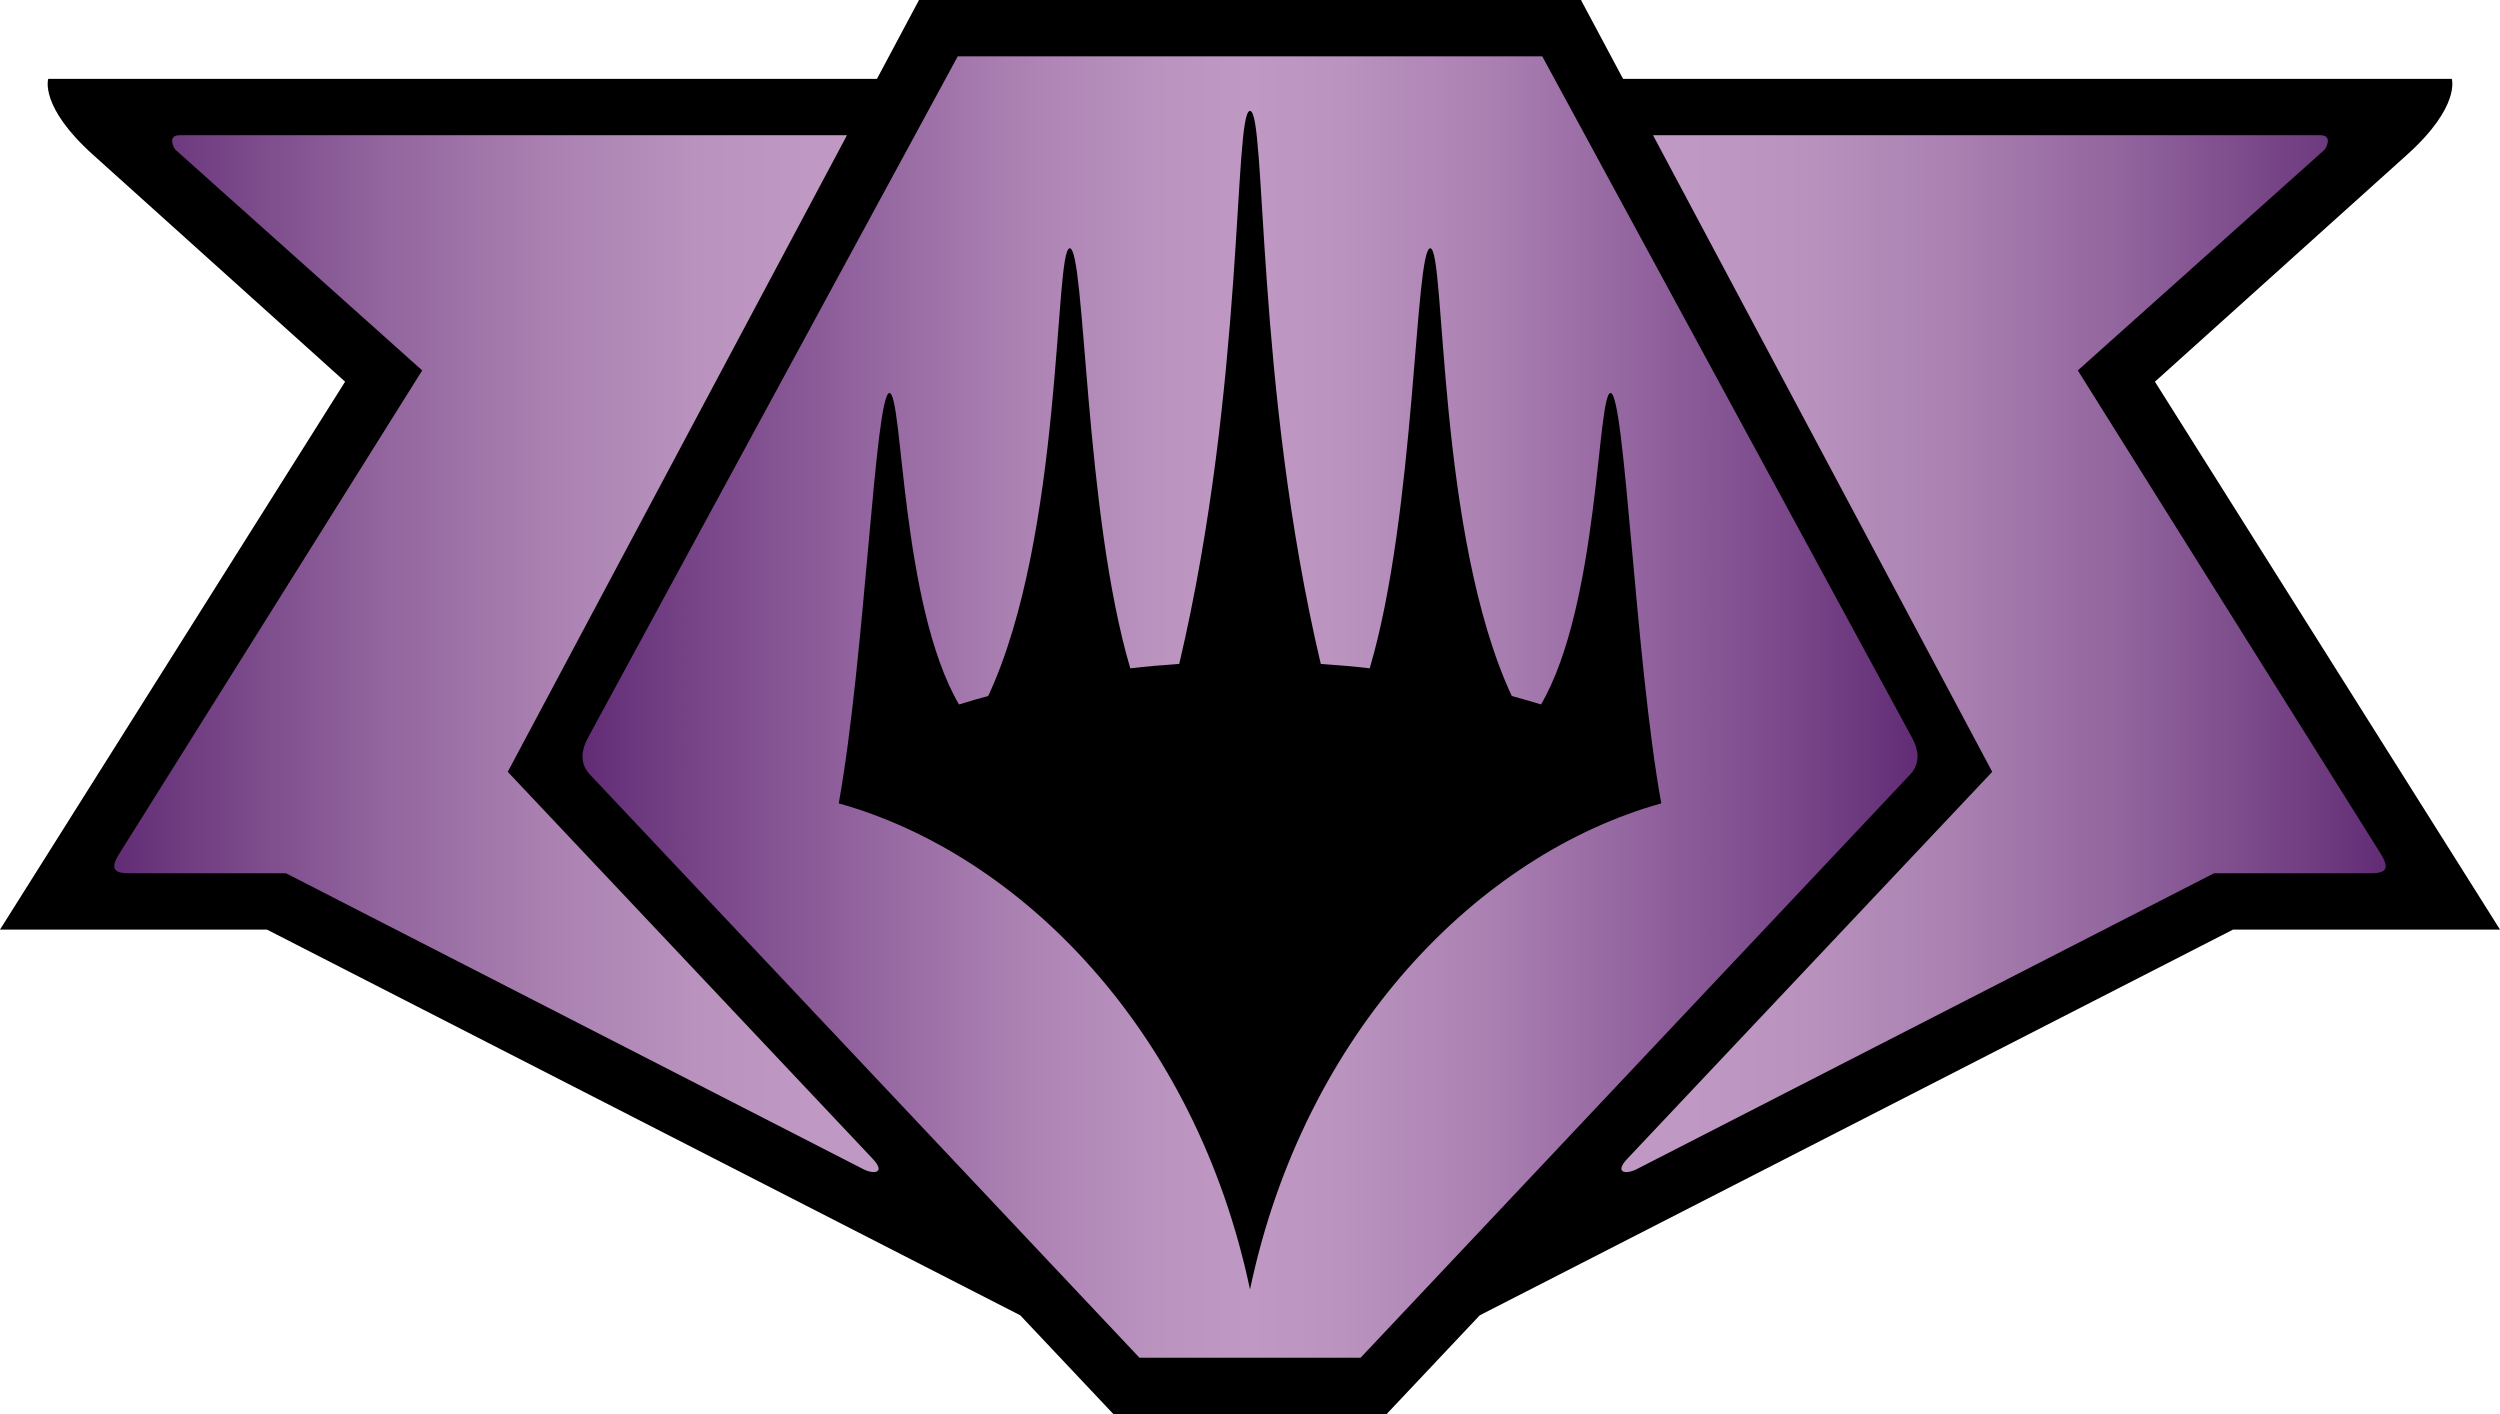 <?xml version="1.0" encoding="UTF-8"?>
<svg id="Layer_2" data-name="Layer 2" xmlns="http://www.w3.org/2000/svg" xmlns:xlink="http://www.w3.org/1999/xlink" viewBox="0 0 1061.16 600.23">
  <defs>
    <style>
      .cls-1 {
        fill: url(#linear-gradient);
      }

      .cls-1, .cls-2, .cls-3, .cls-4 {
        stroke-width: 0px;
      }

      .cls-3 {
        fill: url(#New_Gradient_Swatch_13);
      }

      .cls-4 {
        fill: url(#New_Gradient_Swatch_13-2);
      }
    </style>
    <linearGradient id="linear-gradient" x1="511.37" y1="147.95" x2="1078.04" y2="147.95" gradientTransform="translate(-264.12 448.07) scale(1 -1)" gradientUnits="userSpaceOnUse">
      <stop offset="0" stop-color="#612c75"/>
      <stop offset=".1" stop-color="#7b498b"/>
      <stop offset=".18" stop-color="#8c5c99"/>
      <stop offset=".22" stop-color="#9567a1"/>
      <stop offset=".33" stop-color="#ac82b3"/>
      <stop offset=".43" stop-color="#ba93bf"/>
      <stop offset=".5" stop-color="#bf99c3"/>
      <stop offset=".57" stop-color="#ba93bf"/>
      <stop offset=".67" stop-color="#ac82b3"/>
      <stop offset=".78" stop-color="#9567a1"/>
      <stop offset=".82" stop-color="#8c5c99"/>
      <stop offset=".9" stop-color="#7b498b"/>
      <stop offset="1" stop-color="#612c75"/>
    </linearGradient>
    <linearGradient id="New_Gradient_Swatch_13" data-name="New Gradient Swatch 13" x1="312.62" y1="170.62" x2="637.07" y2="170.62" gradientTransform="translate(-264.12 448.07) scale(1 -1)" gradientUnits="userSpaceOnUse">
      <stop offset="0" stop-color="#612c75"/>
      <stop offset=".09" stop-color="#6f3c80"/>
      <stop offset=".34" stop-color="#91649d"/>
      <stop offset=".57" stop-color="#aa81b1"/>
      <stop offset=".76" stop-color="#b992be"/>
      <stop offset=".91" stop-color="#bf99c3"/>
    </linearGradient>
    <linearGradient id="New_Gradient_Swatch_13-2" data-name="New Gradient Swatch 13" x1="-13361.63" x2="-13037.18" gradientTransform="translate(-12348.96 448.07) rotate(-180)" xlink:href="#New_Gradient_Swatch_13"/>
  </defs>
  <g id="Layer_1-2" data-name="Layer 1">
    <g>
      <path id="p1" class="cls-2" d="M390.09,0l-17.86,33.48H20.48s-3.84,11.65,18.91,32.13l107.09,96.4L0,394.57h113.29l319.77,163.73,39.53,41.92h115.98l39.53-41.92,319.77-163.73h113.29l-146.47-232.56,107.09-96.4c22.74-20.48,18.91-32.13,18.91-32.13h-351.75L671.07,0h-280.98Z"/>
      <path id="p2" class="cls-1" d="M406.53,23.91l-156.93,289.2c-3.52,6.49-2.97,11.66.9,15.77l233.16,247.43h93.86l233.16-247.43c3.87-4.1,4.42-9.28.9-15.77L654.63,23.91h-248.1ZM530.58,47.08c6.99,0,2.15,116.28,30.04,234.73,6.98.48,13.92,1.06,20.77,1.87,19.48-65.79,19.15-178.3,25.71-178.3s2.69,121.63,34.6,190.04c4.17,1.14,8.31,2.33,12.41,3.59,24.69-42.35,23.82-132.2,29.52-132.2,6.05,0,10.48,113.26,21.52,174.19-77.26,21.59-151.46,96.57-174.57,206.33-23.11-109.76-97.31-184.73-174.57-206.33,11.04-60.93,15.47-174.19,21.52-174.19,5.7,0,4.83,89.84,29.52,132.2,4.09-1.26,8.24-2.45,12.41-3.59,31.91-68.4,27.99-190.04,34.6-190.04s6.22,112.51,25.71,178.3c6.85-.81,13.8-1.39,20.77-1.87,27.89-118.45,23.05-234.73,30.04-234.73Z"/>
      <path id="p3" class="cls-3" d="M76.3,57.39c-5.6,0-2.36,5.69-1.79,6.2l104.7,93.64L50.59,362.44c-3.62,5.77-2.7,8.22,3.89,8.22h66.88l245.11,125.62c4.5,2.31,9.65,1.63,3.96-4.41l-154.91-164.26L359.52,57.39H76.3Z"/>
      <g id="u1">
        <path id="p3-2" data-name="p3" class="cls-4" d="M984.86,57.39c5.6,0,2.36,5.69,1.79,6.2l-104.7,93.64,128.61,205.21c3.62,5.77,2.7,8.22-3.89,8.22h-66.88l-245.11,125.62c-4.5,2.31-9.65,1.63-3.96-4.41l154.91-164.26L701.64,57.39h283.23Z"/>
      </g>
    </g>
  </g>
</svg>